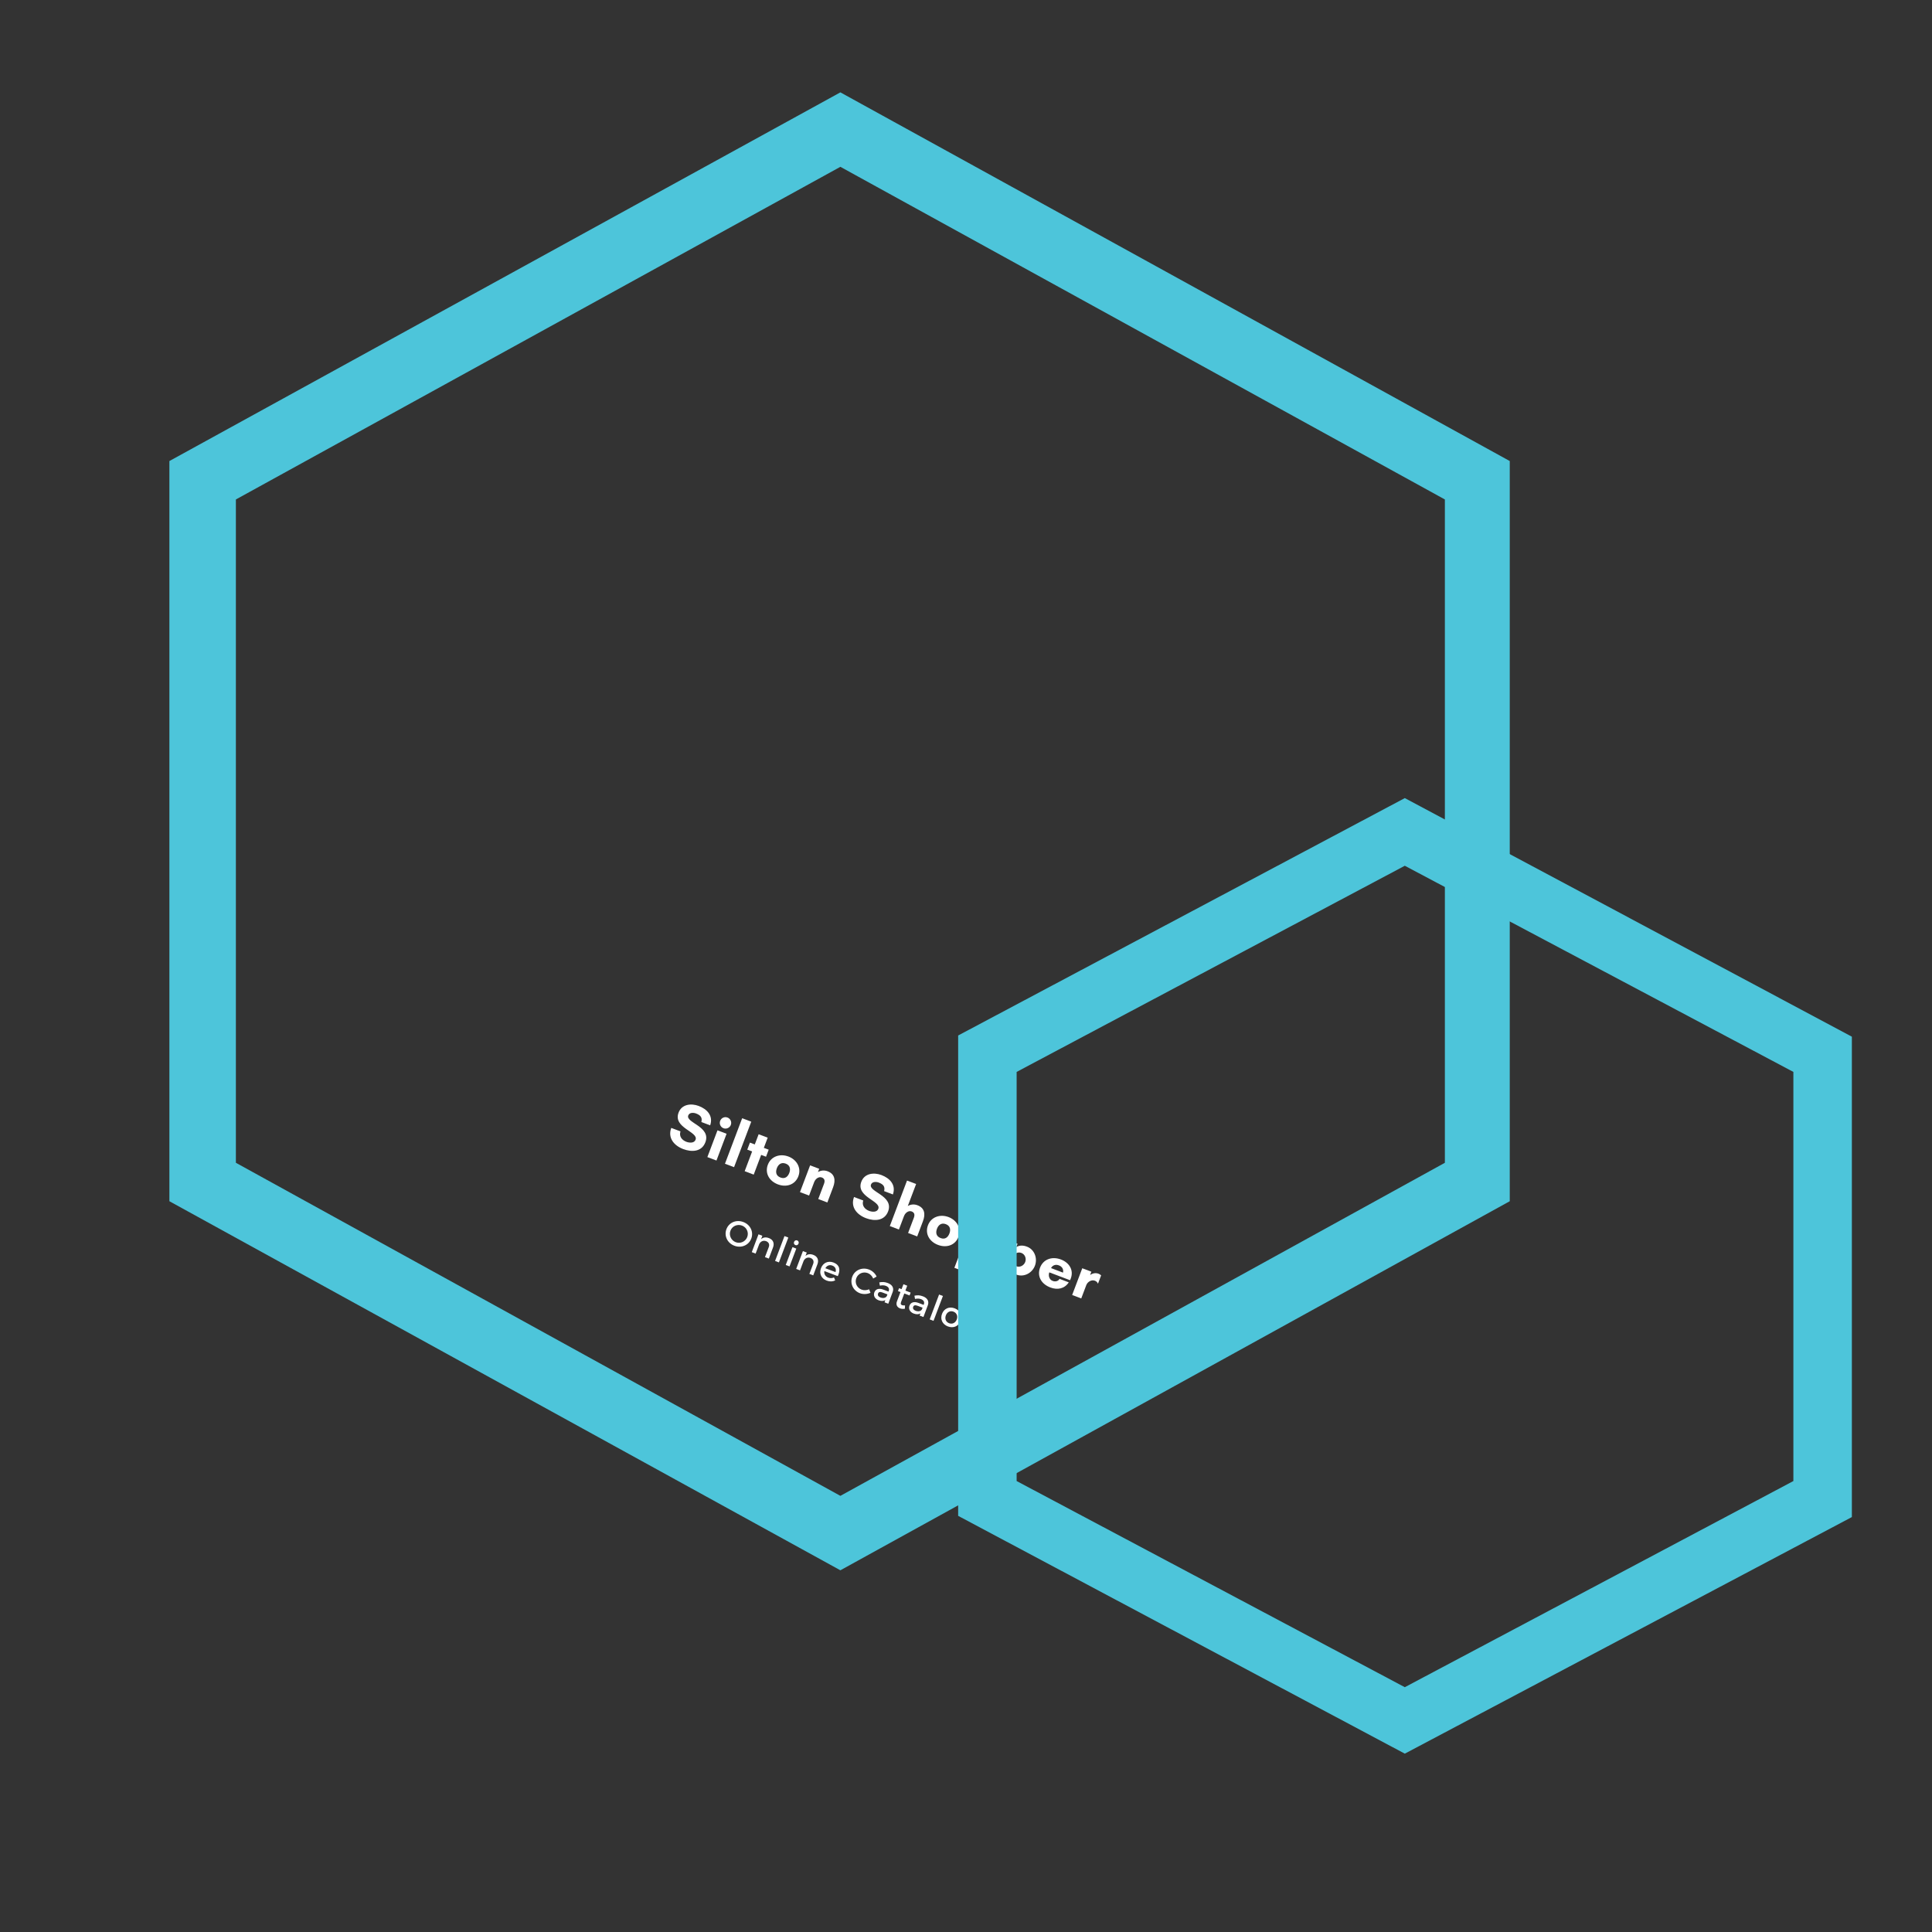 <?xml version="1.0" encoding="UTF-8"?>
<svg xmlns="http://www.w3.org/2000/svg" xmlns:xlink="http://www.w3.org/1999/xlink" width="375pt" height="375pt" viewBox="0 0 375 375" version="1.2">
<rect x="0" y="0" width="375" height="375" fill="#333333" stroke="none"/>
<defs>
<g>
<symbol overflow="visible" id="glyph0-0">
<path style="stroke:none;" d="M 4.289 0.195 C 3.418 -0.137 2.828 -0.855 3.141 -1.828 L 1.352 -2.504 C 0.625 -0.547 1.906 0.938 3.676 1.605 C 5.312 2.223 7.258 2.164 7.973 0.281 C 9.125 -2.77 4.109 -3.496 4.648 -4.922 C 4.875 -5.52 5.656 -5.492 6.152 -5.309 C 7.035 -4.973 7.418 -4.52 7.195 -3.648 L 8.902 -3 C 9.535 -4.852 8.324 -6.141 6.676 -6.766 C 5.215 -7.316 3.391 -7.117 2.77 -5.469 C 1.648 -2.512 6.656 -1.766 6.07 -0.211 C 5.797 0.508 4.844 0.402 4.289 0.195 Z M 4.289 0.195 "/>
</symbol>
<symbol overflow="visible" id="glyph0-1">
<path style="stroke:none;" d="M 3.25 -6.742 C 3.035 -6.176 3.316 -5.531 3.895 -5.312 C 4.457 -5.098 5.109 -5.391 5.32 -5.957 C 5.539 -6.535 5.242 -7.172 4.676 -7.387 C 4.102 -7.605 3.469 -7.32 3.25 -6.742 Z M 2.531 0.957 L 4.496 -4.238 L 2.73 -4.906 L 0.766 0.289 Z M 2.531 0.957 "/>
</symbol>
<symbol overflow="visible" id="glyph0-2">
<path style="stroke:none;" d="M 2.473 0.934 L 5.812 -7.898 L 4.047 -8.566 L 0.707 0.266 Z M 2.473 0.934 "/>
</symbol>
<symbol overflow="visible" id="glyph0-3">
<path style="stroke:none;" d="M 4.379 -2.719 L 5.324 -2.363 L 5.84 -3.73 L 4.898 -4.086 L 5.645 -6.062 L 3.891 -6.727 L 3.141 -4.75 L 2.199 -5.105 L 1.684 -3.738 L 2.625 -3.383 L 1.18 0.445 L 2.934 1.109 Z M 4.379 -2.719 "/>
</symbol>
<symbol overflow="visible" id="glyph0-4">
<path style="stroke:none;" d="M 3.844 0.055 C 2.891 -0.309 2.895 -1.102 3.141 -1.762 C 3.387 -2.406 3.934 -2.996 4.863 -2.645 C 5.781 -2.297 5.801 -1.496 5.559 -0.848 C 5.309 -0.188 4.785 0.41 3.844 0.055 Z M 5.383 -4.023 C 3.758 -4.637 2.008 -4.062 1.391 -2.434 C 0.766 -0.773 1.68 0.758 3.34 1.383 C 4.988 2.008 6.688 1.465 7.316 -0.195 C 7.93 -1.82 7 -3.414 5.383 -4.023 Z M 5.383 -4.023 "/>
</symbol>
<symbol overflow="visible" id="glyph0-5">
<path style="stroke:none;" d="M 7.133 -0.668 C 7.668 -2.082 7.461 -3.25 6.07 -3.777 C 5.391 -4.035 4.719 -3.938 4.195 -3.625 L 4.438 -4.258 L 2.672 -4.926 L 0.707 0.266 L 2.473 0.934 L 3.453 -1.656 C 3.719 -2.363 4.379 -2.785 4.934 -2.578 C 5.484 -2.367 5.598 -1.949 5.367 -1.336 L 4.254 1.609 L 6.02 2.277 Z M 7.133 -0.668 "/>
</symbol>
<symbol overflow="visible" id="glyph0-6">
<path style="stroke:none;" d=""/>
</symbol>
<symbol overflow="visible" id="glyph0-7">
<path style="stroke:none;" d="M 7.133 -0.668 C 7.668 -2.082 7.461 -3.25 6.07 -3.777 C 5.391 -4.035 4.719 -3.938 4.195 -3.625 L 5.812 -7.898 L 4.047 -8.566 L 0.707 0.266 L 2.473 0.934 L 3.453 -1.656 C 3.719 -2.363 4.379 -2.785 4.934 -2.578 C 5.484 -2.367 5.598 -1.949 5.367 -1.336 L 4.254 1.609 L 6.02 2.277 Z M 7.133 -0.668 "/>
</symbol>
<symbol overflow="visible" id="glyph0-8">
<path style="stroke:none;" d="M 3.453 -1.656 C 3.711 -2.34 4.473 -2.75 5.18 -2.484 C 5.887 -2.219 6.184 -1.402 5.926 -0.723 C 5.668 -0.039 4.906 0.375 4.199 0.105 C 3.492 -0.16 3.195 -0.973 3.453 -1.656 Z M 1.359 3.879 L 2.711 0.312 C 2.863 0.973 3.535 1.473 4.207 1.727 C 5.68 2.281 7.27 1.43 7.812 -0.008 C 8.355 -1.445 7.734 -3.148 6.262 -3.703 C 5.59 -3.957 4.871 -4.016 4.195 -3.625 L 4.438 -4.258 L 2.672 -4.926 L -0.406 3.211 Z M 1.359 3.879 "/>
</symbol>
<symbol overflow="visible" id="glyph0-9">
<path style="stroke:none;" d="M 3.523 -2.344 C 3.523 -2.344 3.949 -3.285 5.055 -2.867 C 6.129 -2.461 5.844 -1.465 5.844 -1.465 Z M 7.348 -0.316 C 7.977 -1.98 7.027 -3.414 5.449 -4.012 C 3.703 -4.672 2.008 -4.062 1.391 -2.434 C 0.77 -0.785 1.605 0.742 3.395 1.418 C 4.773 1.938 6.137 1.676 6.961 0.426 L 5.16 -0.258 C 5.004 0.113 4.461 0.379 3.836 0.145 C 3.141 -0.117 2.957 -0.914 3.184 -1.516 L 7.215 0.008 C 7.254 -0.098 7.309 -0.211 7.348 -0.316 Z M 7.348 -0.316 "/>
</symbol>
<symbol overflow="visible" id="glyph0-10">
<path style="stroke:none;" d="M 5.109 -2.512 C 5.379 -2.41 5.609 -2.227 5.703 -1.949 L 5.727 -1.941 L 6.332 -3.543 C 6.219 -3.668 6 -3.801 5.848 -3.859 C 5.199 -4.105 4.613 -3.91 4.195 -3.625 L 4.438 -4.258 L 2.672 -4.926 L 0.707 0.266 L 2.473 0.934 L 3.453 -1.656 C 3.688 -2.281 4.449 -2.762 5.109 -2.512 Z M 5.109 -2.512 "/>
</symbol>
<symbol overflow="visible" id="glyph1-0">
<path style="stroke:none;" d="M 4.363 -3.574 C 3.004 -4.09 1.574 -3.5 1.082 -2.191 C 0.59 -0.891 1.262 0.516 2.621 1.027 C 3.98 1.543 5.414 0.934 5.906 -0.367 C 6.398 -1.668 5.723 -3.062 4.363 -3.574 Z M 4.109 -2.883 C 5 -2.547 5.461 -1.57 5.121 -0.664 C 4.777 0.238 3.781 0.68 2.887 0.34 C 1.996 0.004 1.52 -0.992 1.863 -1.898 C 2.203 -2.801 3.211 -3.223 4.109 -2.883 Z M 4.109 -2.883 "/>
</symbol>
<symbol overflow="visible" id="glyph1-1">
<path style="stroke:none;" d="M 3.895 -2.512 C 3.309 -2.734 2.785 -2.691 2.359 -2.305 L 2.609 -2.969 L 1.859 -3.25 L 0.555 0.211 L 1.301 0.492 L 1.996 -1.348 C 2.254 -1.867 2.762 -2.129 3.336 -1.922 C 3.855 -1.723 4.047 -1.285 3.852 -0.766 L 3.113 1.176 L 3.863 1.461 L 4.676 -0.691 C 4.988 -1.52 4.699 -2.207 3.895 -2.512 Z M 3.895 -2.512 "/>
</symbol>
<symbol overflow="visible" id="glyph1-2">
<path style="stroke:none;" d="M 1.332 0.504 L 3.156 -4.32 L 2.41 -4.605 L 0.586 0.223 Z M 1.332 0.504 "/>
</symbol>
<symbol overflow="visible" id="glyph1-3">
<path style="stroke:none;" d="M 2.777 -4.555 C 2.531 -4.648 2.27 -4.531 2.168 -4.266 C 2.07 -4.004 2.188 -3.742 2.438 -3.648 C 2.684 -3.559 2.941 -3.676 3.039 -3.934 C 3.141 -4.199 3.023 -4.461 2.777 -4.555 Z M 1.293 0.488 L 2.602 -2.969 L 1.859 -3.25 L 0.555 0.211 Z M 1.293 0.488 "/>
</symbol>
<symbol overflow="visible" id="glyph1-4">
<path style="stroke:none;" d="M 3.293 -2.738 C 2.266 -3.121 1.273 -2.684 0.879 -1.637 C 0.484 -0.598 0.922 0.379 1.988 0.781 C 2.586 1.008 3.16 0.98 3.637 0.738 L 3.402 0.164 C 3.051 0.328 2.652 0.34 2.273 0.199 C 1.727 -0.008 1.441 -0.496 1.527 -1.074 L 4.141 -0.086 C 4.707 -1.297 4.512 -2.277 3.293 -2.738 Z M 1.723 -1.625 C 2.016 -2.145 2.527 -2.344 3.074 -2.137 C 3.641 -1.922 3.883 -1.445 3.699 -0.875 Z M 1.723 -1.625 "/>
</symbol>
<symbol overflow="visible" id="glyph1-5">
<path style="stroke:none;" d="M 4.344 -3.582 C 2.996 -4.094 1.574 -3.492 1.086 -2.199 C 0.59 -0.891 1.242 0.508 2.574 1.012 C 3.219 1.254 3.988 1.211 4.621 0.93 L 4.359 0.25 C 3.887 0.453 3.34 0.484 2.887 0.309 C 1.977 -0.035 1.527 -1.012 1.867 -1.91 C 2.207 -2.809 3.188 -3.238 4.098 -2.895 C 4.559 -2.723 4.949 -2.32 5.148 -1.836 L 5.809 -2.227 C 5.531 -2.828 4.988 -3.34 4.344 -3.582 Z M 4.344 -3.582 "/>
</symbol>
<symbol overflow="visible" id="glyph1-6">
<path style="stroke:none;" d="M 2.629 0.992 L 3.363 1.27 L 4.215 -1 C 4.496 -1.766 4.168 -2.41 3.273 -2.746 C 2.617 -2.992 2.211 -2.977 1.621 -2.871 L 1.73 -2.238 C 2.164 -2.34 2.551 -2.328 2.883 -2.203 C 3.43 -1.996 3.613 -1.629 3.445 -1.195 L 3.406 -1.09 L 2.359 -1.484 C 1.527 -1.793 0.898 -1.57 0.66 -0.941 C 0.43 -0.328 0.723 0.309 1.469 0.594 C 1.973 0.781 2.426 0.781 2.789 0.57 Z M 1.852 0.059 C 1.434 -0.098 1.258 -0.395 1.375 -0.707 C 1.5 -1.039 1.777 -1.082 2.266 -0.898 L 3.199 -0.543 L 3.082 -0.227 C 2.898 0.137 2.383 0.262 1.852 0.059 Z M 1.852 0.059 "/>
</symbol>
<symbol overflow="visible" id="glyph1-7">
<path style="stroke:none;" d="M 2.621 0.086 C 2.383 0.105 2.199 0.098 2.043 0.039 C 1.812 -0.051 1.715 -0.215 1.852 -0.57 L 2.477 -2.23 L 3.5 -1.844 L 3.711 -2.402 L 2.691 -2.789 L 3.047 -3.738 L 2.309 -4.02 L 1.949 -3.07 L 1.461 -3.254 L 1.25 -2.695 L 1.738 -2.508 L 1.059 -0.715 C 0.789 -0.008 1.125 0.461 1.645 0.66 C 1.938 0.77 2.258 0.789 2.594 0.727 Z M 2.621 0.086 "/>
</symbol>
<symbol overflow="visible" id="glyph1-8">
<path style="stroke:none;" d="M 3.352 -2.715 C 2.281 -3.121 1.277 -2.691 0.883 -1.645 C 0.488 -0.602 0.953 0.391 2.027 0.797 C 3.094 1.199 4.098 0.762 4.492 -0.277 C 4.887 -1.328 4.418 -2.312 3.352 -2.715 Z M 3.109 -2.074 C 3.727 -1.84 3.992 -1.219 3.742 -0.555 C 3.488 0.113 2.879 0.406 2.262 0.172 C 1.637 -0.066 1.375 -0.684 1.629 -1.355 C 1.879 -2.02 2.484 -2.309 3.109 -2.074 Z M 3.109 -2.074 "/>
</symbol>
<symbol overflow="visible" id="glyph1-9">
<path style="stroke:none;" d="M 4.98 -2.07 L 4.242 -2.352 L 4.031 -1.793 C 3.93 -2.258 3.617 -2.625 3.082 -2.82 C 2.16 -3.16 1.293 -2.73 0.922 -1.754 C 0.547 -0.758 0.914 0.152 1.852 0.508 C 2.371 0.703 2.84 0.645 3.219 0.355 L 3.055 0.789 C 2.828 1.387 2.254 1.609 1.598 1.363 C 1.172 1.203 0.887 0.938 0.652 0.574 L 0.129 0.992 C 0.445 1.438 0.855 1.789 1.395 1.992 C 2.48 2.402 3.426 2.047 3.801 1.051 Z M 2.223 -0.023 C 1.625 -0.246 1.391 -0.844 1.617 -1.469 C 1.859 -2.086 2.434 -2.371 3.027 -2.148 C 3.613 -1.926 3.859 -1.336 3.621 -0.711 C 3.387 -0.086 2.809 0.199 2.223 -0.023 Z M 2.223 -0.023 "/>
</symbol>
<symbol overflow="visible" id="glyph2-0">
<path style="stroke:none;" d=""/>
</symbol>
</g>
</defs>
<g id="surface1">
<g style="fill:rgb(100%,100%,100%);fill-opacity:1;">
  <use xlink:href="#glyph0-0" x="128.94" y="221.43"/>
</g>
<g style="fill:rgb(100%,100%,100%);fill-opacity:1;">
  <use xlink:href="#glyph0-1" x="136.534" y="224.301"/>
</g>
<g style="fill:rgb(100%,100%,100%);fill-opacity:1;">
  <use xlink:href="#glyph0-2" x="140.007" y="225.614"/>
</g>
<g style="fill:rgb(100%,100%,100%);fill-opacity:1;">
  <use xlink:href="#glyph0-3" x="143.362" y="226.883"/>
</g>
<g style="fill:rgb(100%,100%,100%);fill-opacity:1;">
  <use xlink:href="#glyph0-4" x="147.648" y="228.503"/>
</g>
<g style="fill:rgb(100%,100%,100%);fill-opacity:1;">
  <use xlink:href="#glyph0-5" x="154.57" y="231.121"/>
</g>
<g style="fill:rgb(100%,100%,100%);fill-opacity:1;">
  <use xlink:href="#glyph0-6" x="161.292" y="233.662"/>
</g>
<g style="fill:rgb(100%,100%,100%);fill-opacity:1;">
  <use xlink:href="#glyph0-0" x="164.412" y="234.842"/>
</g>
<g style="fill:rgb(100%,100%,100%);fill-opacity:1;">
  <use xlink:href="#glyph0-7" x="172.006" y="237.713"/>
</g>
<g style="fill:rgb(100%,100%,100%);fill-opacity:1;">
  <use xlink:href="#glyph0-4" x="178.728" y="240.254"/>
</g>
<g style="fill:rgb(100%,100%,100%);fill-opacity:1;">
  <use xlink:href="#glyph0-8" x="185.651" y="242.871"/>
</g>
<g style="fill:rgb(100%,100%,100%);fill-opacity:1;">
  <use xlink:href="#glyph0-8" x="193.068" y="245.676"/>
</g>
<g style="fill:rgb(100%,100%,100%);fill-opacity:1;">
  <use xlink:href="#glyph0-9" x="200.485" y="248.48"/>
</g>
<g style="fill:rgb(100%,100%,100%);fill-opacity:1;">
  <use xlink:href="#glyph0-10" x="207.396" y="251.093"/>
</g>
<g style="fill:rgb(100%,100%,100%);fill-opacity:1;">
  <use xlink:href="#glyph1-0" x="139.918" y="240.769"/>
</g>
<g style="fill:rgb(100%,100%,100%);fill-opacity:1;">
  <use xlink:href="#glyph1-1" x="145.365" y="242.829"/>
</g>
<g style="fill:rgb(100%,100%,100%);fill-opacity:1;">
  <use xlink:href="#glyph1-2" x="149.857" y="244.527"/>
</g>
<g style="fill:rgb(100%,100%,100%);fill-opacity:1;">
  <use xlink:href="#glyph1-3" x="151.957" y="245.321"/>
</g>
<g style="fill:rgb(100%,100%,100%);fill-opacity:1;">
  <use xlink:href="#glyph1-1" x="153.985" y="246.088"/>
</g>
<g style="fill:rgb(100%,100%,100%);fill-opacity:1;">
  <use xlink:href="#glyph1-4" x="158.477" y="247.786"/>
</g>
<g style="fill:rgb(100%,100%,100%);fill-opacity:1;">
  <use xlink:href="#glyph2-0" x="162.481" y="249.3"/>
</g>
<g style="fill:rgb(100%,100%,100%);fill-opacity:1;">
  <use xlink:href="#glyph1-5" x="164.34" y="250.003"/>
</g>
<g style="fill:rgb(100%,100%,100%);fill-opacity:1;">
  <use xlink:href="#glyph1-6" x="169.053" y="251.784"/>
</g>
<g style="fill:rgb(100%,100%,100%);fill-opacity:1;">
  <use xlink:href="#glyph1-7" x="173.045" y="253.293"/>
</g>
<g style="fill:rgb(100%,100%,100%);fill-opacity:1;">
  <use xlink:href="#glyph1-6" x="175.872" y="254.363"/>
</g>
<g style="fill:rgb(100%,100%,100%);fill-opacity:1;">
  <use xlink:href="#glyph1-2" x="179.864" y="255.872"/>
</g>
<g style="fill:rgb(100%,100%,100%);fill-opacity:1;">
  <use xlink:href="#glyph1-8" x="181.963" y="256.665"/>
</g>
<g style="fill:rgb(100%,100%,100%);fill-opacity:1;">
  <use xlink:href="#glyph1-9" x="186.208" y="258.27"/>
</g>
<path style=" stroke:none;fill-rule:nonzero;fill:rgb(30.199%,77.249%,85.489%);fill-opacity:1;" d="M 163.117 304.793 L 32.879 233.156 L 32.879 89.488 L 163.117 17.926 L 293.043 89.488 L 293.043 233.156 Z M 45.785 225.695 L 163.117 290.344 L 280.449 225.695 L 280.449 96.945 L 163.117 32.379 L 45.785 96.945 Z M 45.785 225.695 "/>
<path style=" stroke:none;fill-rule:nonzero;fill:rgb(30.199%,77.249%,85.489%);fill-opacity:1;" d="M 272.672 340.383 L 185.977 294.227 L 185.977 200.988 L 272.672 154.91 L 359.445 201.219 L 359.445 294.461 Z M 197.328 287.469 L 272.672 327.484 L 348.094 287.469 L 348.094 208.059 L 272.672 168.043 L 197.328 208.059 Z M 197.328 287.469 "/>
</g>
</svg>
